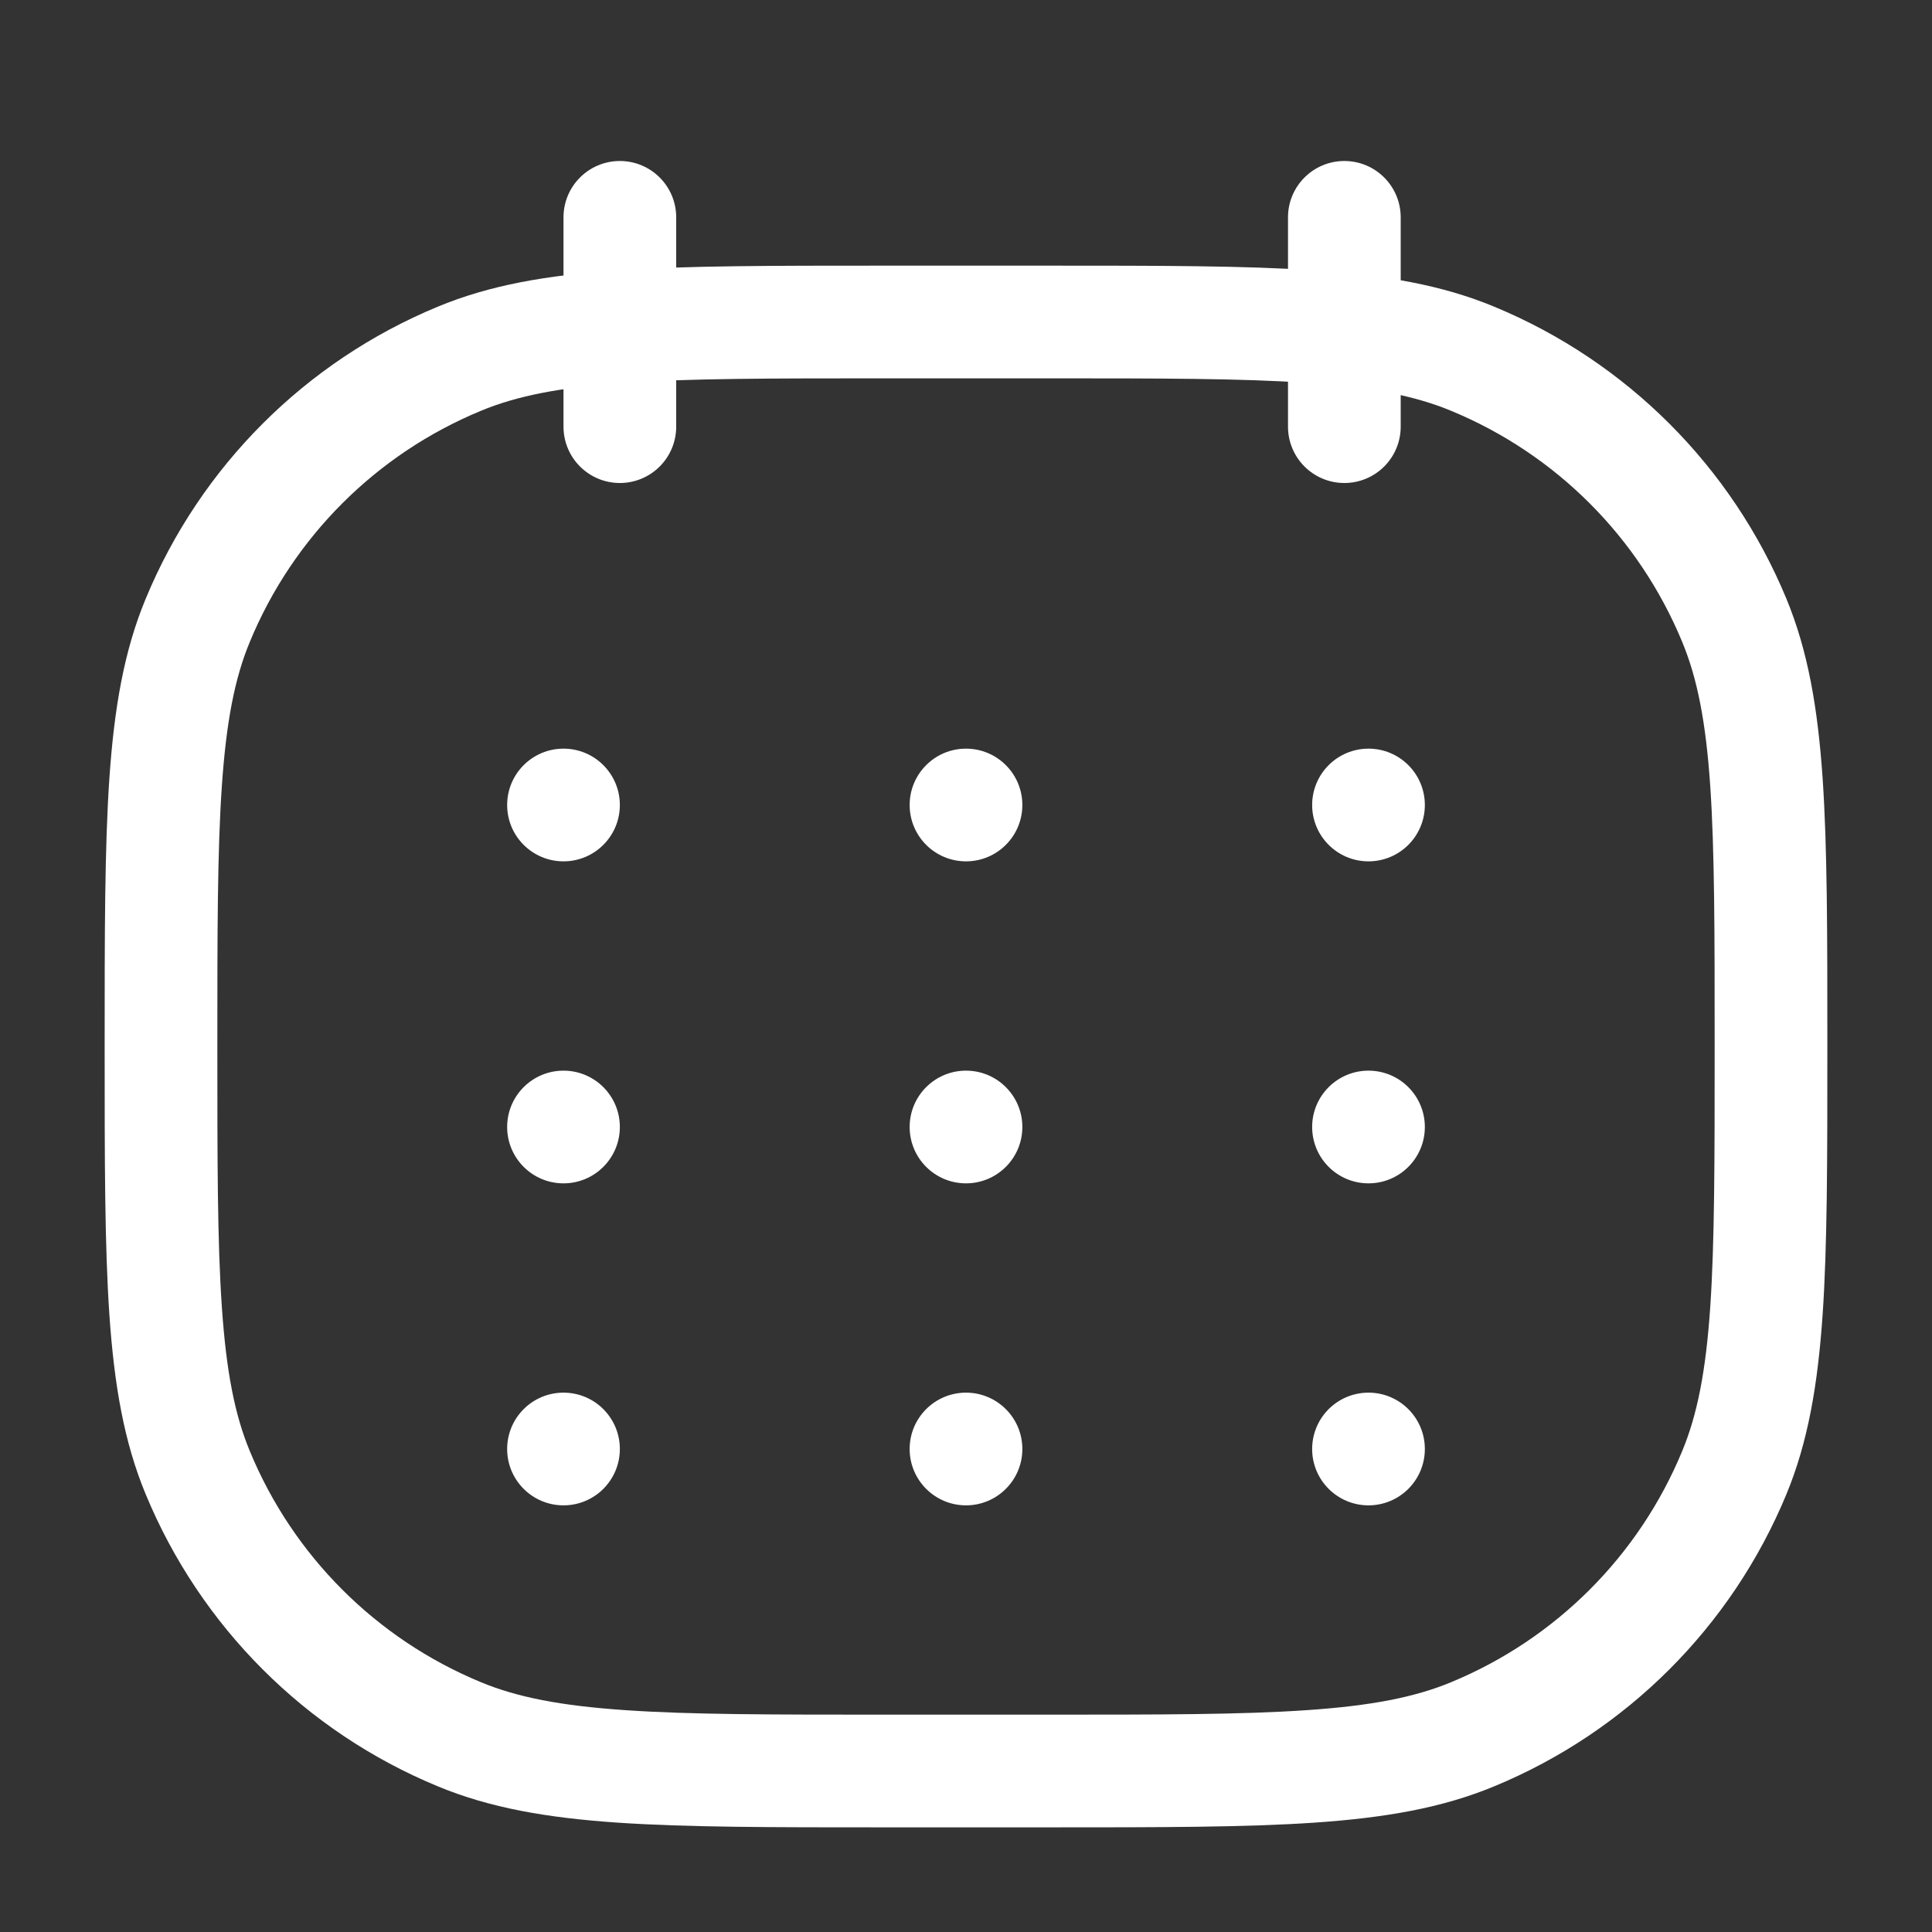 <svg width="18" height="18" viewBox="0 0 18 18" fill="none" xmlns="http://www.w3.org/2000/svg">
<rect x="0" y="0" width="18" height="18" fill="#333333" stroke="none"/>
<path fill-rule="evenodd" clip-rule="evenodd" d="M8.23 2.475H9.77C10.802 2.475 11.603 2.475 12.248 2.519C12.902 2.564 13.435 2.655 13.923 2.858C15.154 3.368 16.133 4.346 16.643 5.577C16.845 6.065 16.936 6.598 16.981 7.252C17.025 7.898 17.025 8.699 17.025 9.73V9.77C17.025 10.801 17.025 11.602 16.981 12.248C16.936 12.902 16.845 13.435 16.643 13.923C16.133 15.154 15.154 16.133 13.923 16.642C13.435 16.845 12.902 16.936 12.248 16.981C11.603 17.025 10.802 17.025 9.77 17.025H8.23C7.199 17.025 6.398 17.025 5.752 16.981C5.098 16.936 4.565 16.845 4.077 16.642C2.846 16.133 1.868 15.154 1.358 13.923C1.155 13.435 1.064 12.902 1.019 12.248C0.975 11.602 0.975 10.801 0.975 9.77V9.73C0.975 8.699 0.975 7.898 1.019 7.252C1.064 6.598 1.155 6.065 1.358 5.577C1.868 4.346 2.846 3.368 4.077 2.858C4.565 2.655 5.098 2.564 5.752 2.519C6.398 2.475 7.199 2.475 8.23 2.475ZM5.824 3.567C5.223 3.608 4.818 3.687 4.479 3.828C3.505 4.231 2.731 5.005 2.328 5.979C2.187 6.318 2.108 6.723 2.067 7.324C2.025 7.929 2.025 8.694 2.025 9.75C2.025 10.806 2.025 11.571 2.067 12.177C2.108 12.777 2.187 13.182 2.328 13.521C2.731 14.495 3.505 15.269 4.479 15.672C4.818 15.813 5.223 15.892 5.824 15.933C6.429 15.975 7.195 15.975 8.25 15.975H9.75C10.806 15.975 11.571 15.975 12.177 15.933C12.777 15.892 13.182 15.813 13.521 15.672C14.495 15.269 15.269 14.495 15.672 13.521C15.813 13.182 15.893 12.777 15.934 12.177C15.975 11.571 15.975 10.806 15.975 9.75C15.975 8.694 15.975 7.929 15.934 7.324C15.893 6.723 15.813 6.318 15.672 5.979C15.269 5.005 14.495 4.231 13.521 3.828C13.182 3.687 12.777 3.608 12.177 3.567C11.571 3.525 10.806 3.525 9.75 3.525H8.25C7.195 3.525 6.429 3.525 5.824 3.567Z" fill="white"/>
<path fill-rule="evenodd" clip-rule="evenodd" d="M12.525 1.5C12.815 1.5 13.05 1.735 13.05 2.025V3.975C13.05 4.265 12.815 4.5 12.525 4.5C12.235 4.5 12 4.265 12 3.975V2.025C12 1.735 12.235 1.5 12.525 1.5Z" fill="white"/>
<path fill-rule="evenodd" clip-rule="evenodd" d="M5.775 1.5C6.065 1.5 6.3 1.735 6.3 2.025V3.975C6.3 4.265 6.065 4.5 5.775 4.5C5.485 4.5 5.25 4.265 5.25 3.975V2.025C5.25 1.735 5.485 1.5 5.775 1.5Z" fill="white"/>
<path d="M9.525 7.5C9.525 7.79 9.29 8.025 9 8.025C8.71 8.025 8.475 7.79 8.475 7.5C8.475 7.21 8.71 6.975 9 6.975C9.29 6.975 9.525 7.21 9.525 7.5Z" fill="white"/>
<path d="M13.275 7.5C13.275 7.79 13.04 8.025 12.75 8.025C12.46 8.025 12.225 7.79 12.225 7.5C12.225 7.21 12.46 6.975 12.75 6.975C13.04 6.975 13.275 7.21 13.275 7.5Z" fill="white"/>
<path d="M5.775 7.5C5.775 7.79 5.54 8.025 5.25 8.025C4.96 8.025 4.725 7.79 4.725 7.5C4.725 7.21 4.96 6.975 5.25 6.975C5.54 6.975 5.775 7.21 5.775 7.5Z" fill="white"/>
<path d="M9.525 10.5C9.525 10.79 9.29 11.025 9 11.025C8.71 11.025 8.475 10.79 8.475 10.5C8.475 10.21 8.71 9.975 9 9.975C9.29 9.975 9.525 10.21 9.525 10.5Z" fill="white"/>
<path d="M5.775 10.5C5.775 10.79 5.54 11.025 5.25 11.025C4.96 11.025 4.725 10.79 4.725 10.5C4.725 10.21 4.96 9.975 5.25 9.975C5.54 9.975 5.775 10.21 5.775 10.5Z" fill="white"/>
<path d="M13.275 10.5C13.275 10.79 13.04 11.025 12.75 11.025C12.46 11.025 12.225 10.79 12.225 10.5C12.225 10.21 12.46 9.975 12.75 9.975C13.04 9.975 13.275 10.21 13.275 10.5Z" fill="white"/>
<path d="M13.275 13.5C13.275 13.79 13.04 14.025 12.75 14.025C12.46 14.025 12.225 13.79 12.225 13.5C12.225 13.21 12.46 12.975 12.75 12.975C13.04 12.975 13.275 13.21 13.275 13.5Z" fill="white"/>
<path d="M9.525 13.5C9.525 13.79 9.29 14.025 9 14.025C8.71 14.025 8.475 13.79 8.475 13.5C8.475 13.21 8.71 12.975 9 12.975C9.29 12.975 9.525 13.21 9.525 13.5Z" fill="white"/>
<path d="M5.775 13.5C5.775 13.79 5.54 14.025 5.25 14.025C4.96 14.025 4.725 13.79 4.725 13.5C4.725 13.21 4.96 12.975 5.25 12.975C5.54 12.975 5.775 13.21 5.775 13.5Z" fill="white"/>
</svg>
